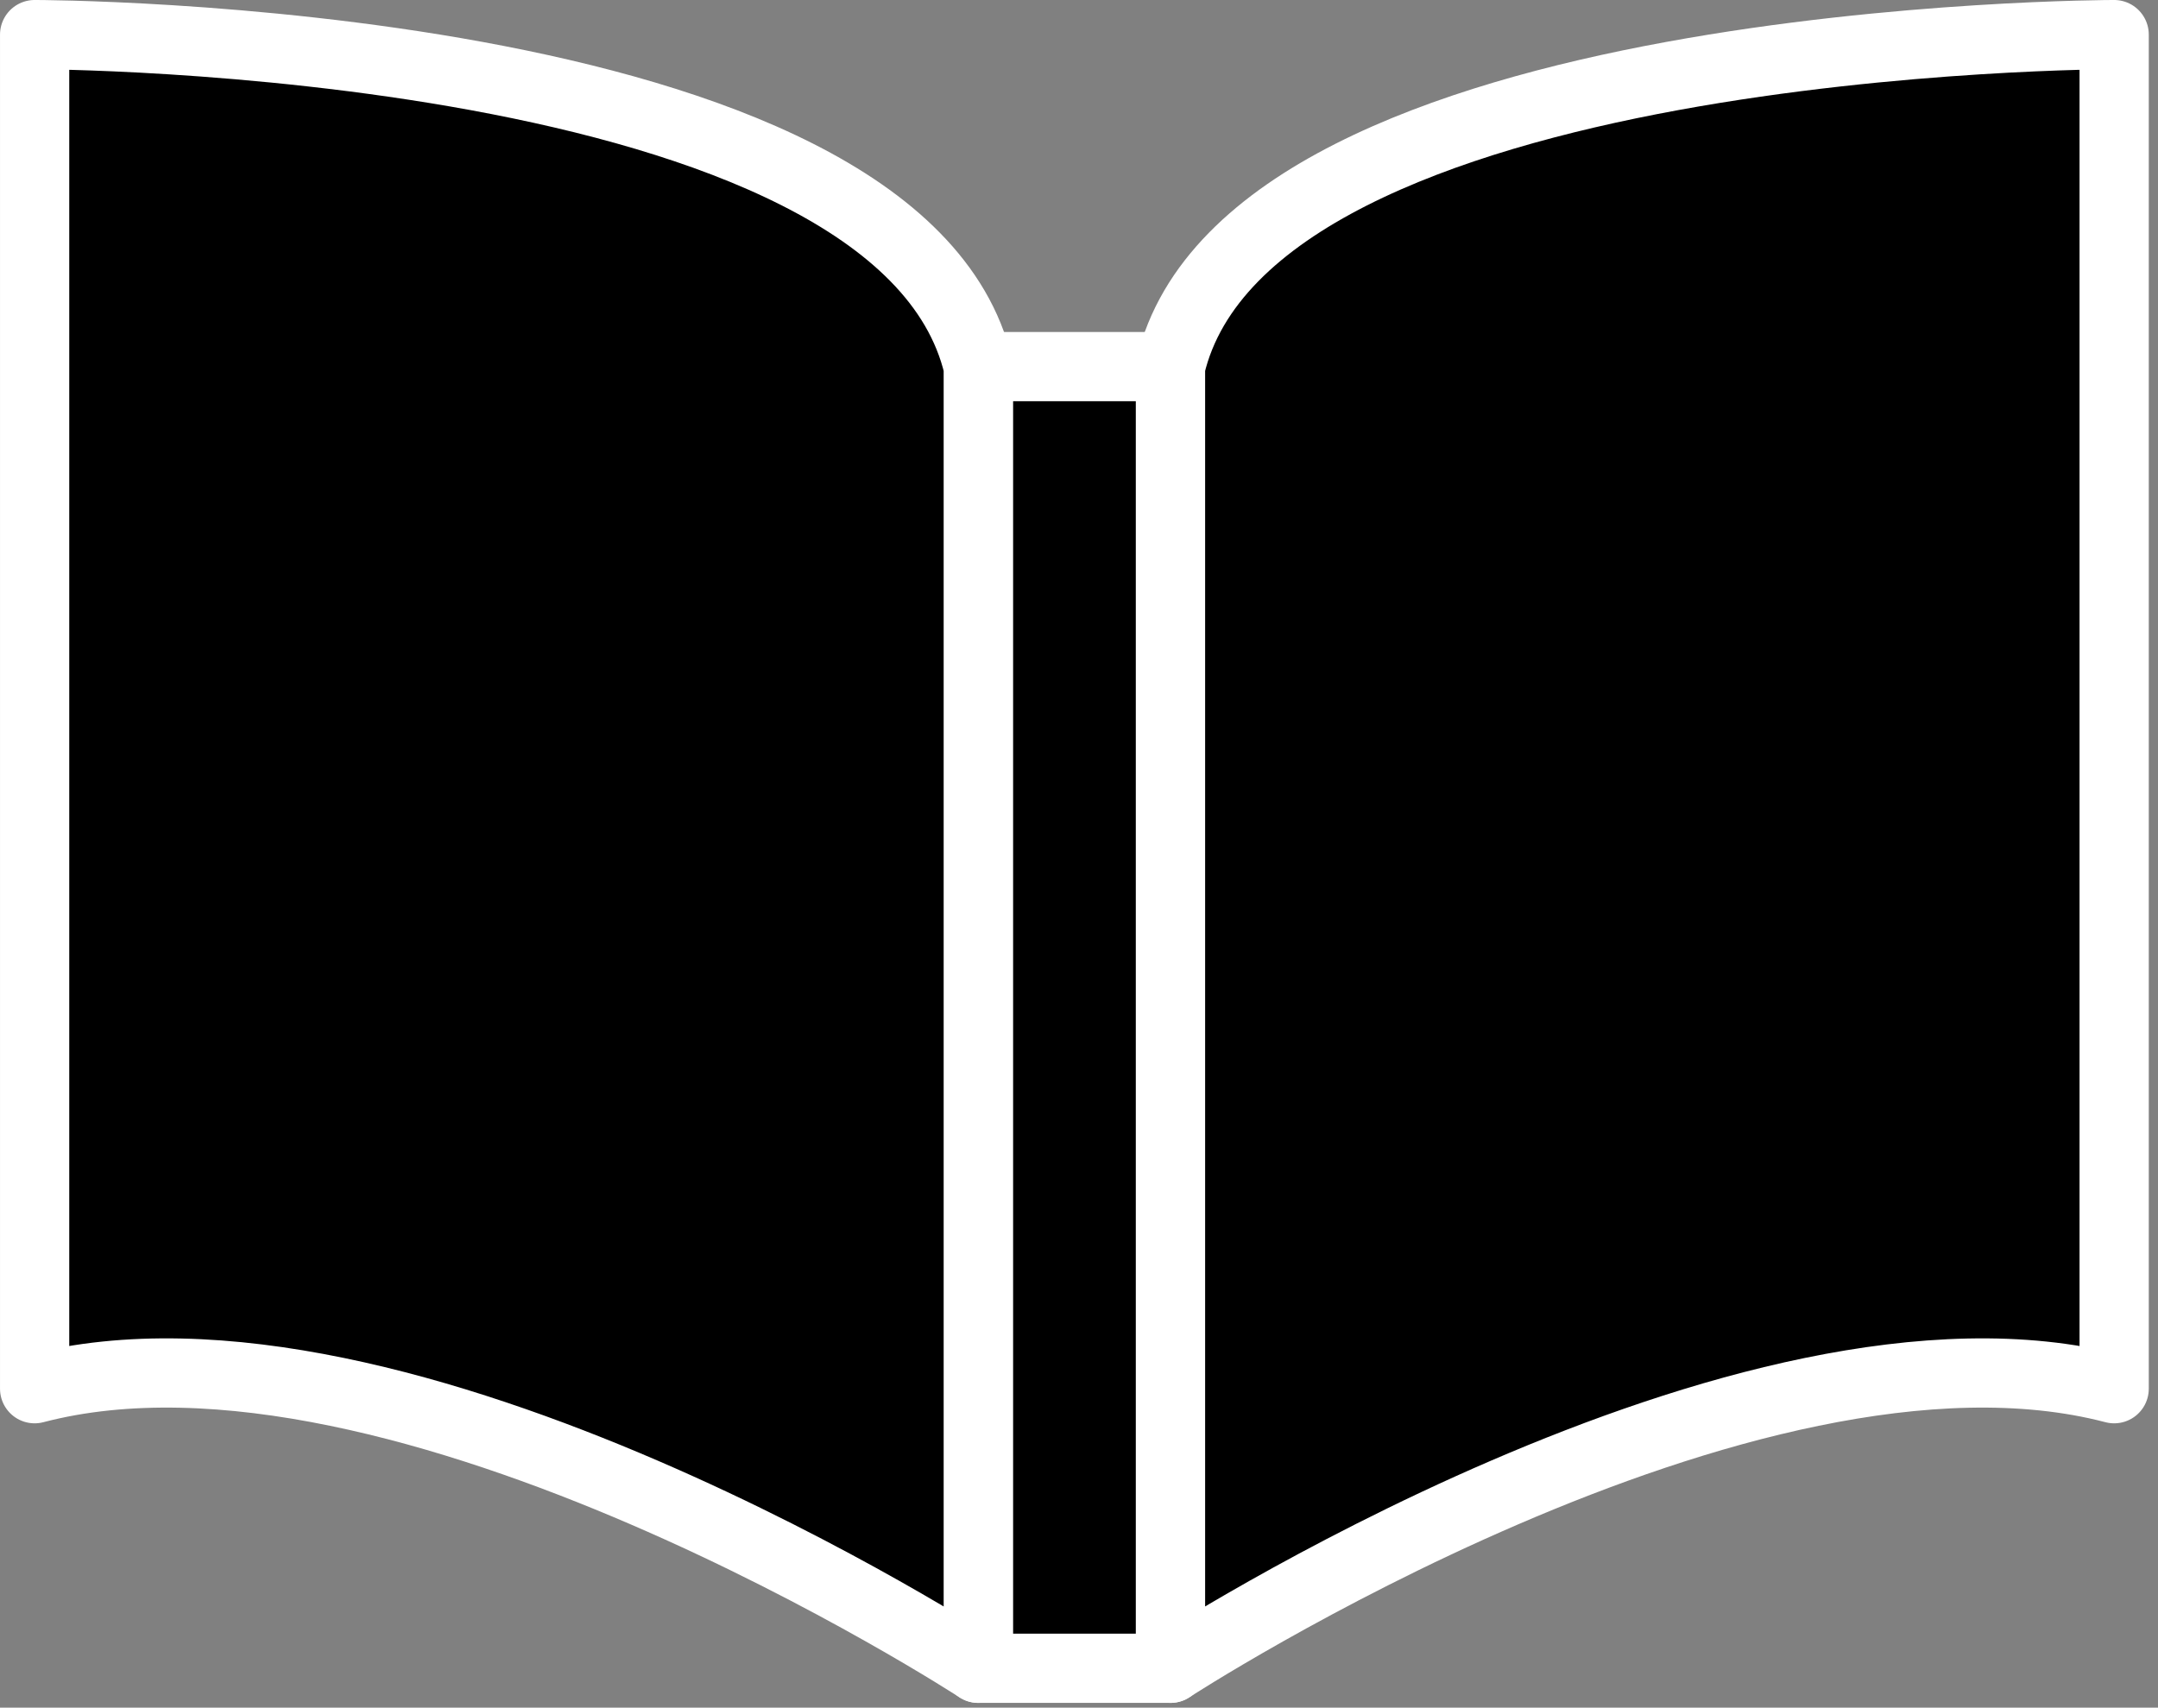 <svg xmlns="http://www.w3.org/2000/svg" width="187" height="148" viewBox="0 0 187 148">
  <rect x="0" y="0" width="187" height="148" fill="#808080" stroke="none"/>
  <g fill="none" fill-rule="evenodd" transform="translate(3 2)">
    <polygon fill="#000" points="81.772 142.586 98.429 142.586 98.429 29.771 81.772 29.771"/>
    <g transform="translate(0 .586)">
      <polygon stroke="#FFF" stroke-linecap="round" stroke-linejoin="round" stroke-width="6" points="81.772 142 98.429 142 98.429 29.185 81.772 29.185"/>
      <path fill="#000" d="M81.772,142 C81.772,142 31.8,109.442 0.001,117.771 L0.001,0.413 C0.001,0.413 74.958,0.413 81.772,29.185 L81.772,142 Z"/>
      <path stroke="#FFF" stroke-linecap="round" stroke-linejoin="round" stroke-width="6" d="M81.772,142 C81.772,142 31.8,109.442 0.001,117.771 L0.001,0.413 C0.001,0.413 74.958,0.413 81.772,29.185 L81.772,142 Z"/>
      <path fill="#000" d="M98.429,142 C98.429,142 148.401,109.442 180.201,117.771 L180.201,0.413 C180.201,0.413 105.243,0.413 98.429,29.185 L98.429,142 Z"/>
      <path stroke="#FFF" stroke-linecap="round" stroke-linejoin="round" stroke-width="6" d="M98.429,142 C98.429,142 148.401,109.442 180.201,117.771 L180.201,0.413 C180.201,0.413 105.243,0.413 98.429,29.185 L98.429,142 Z"/>
    </g>
  </g>
</svg>
